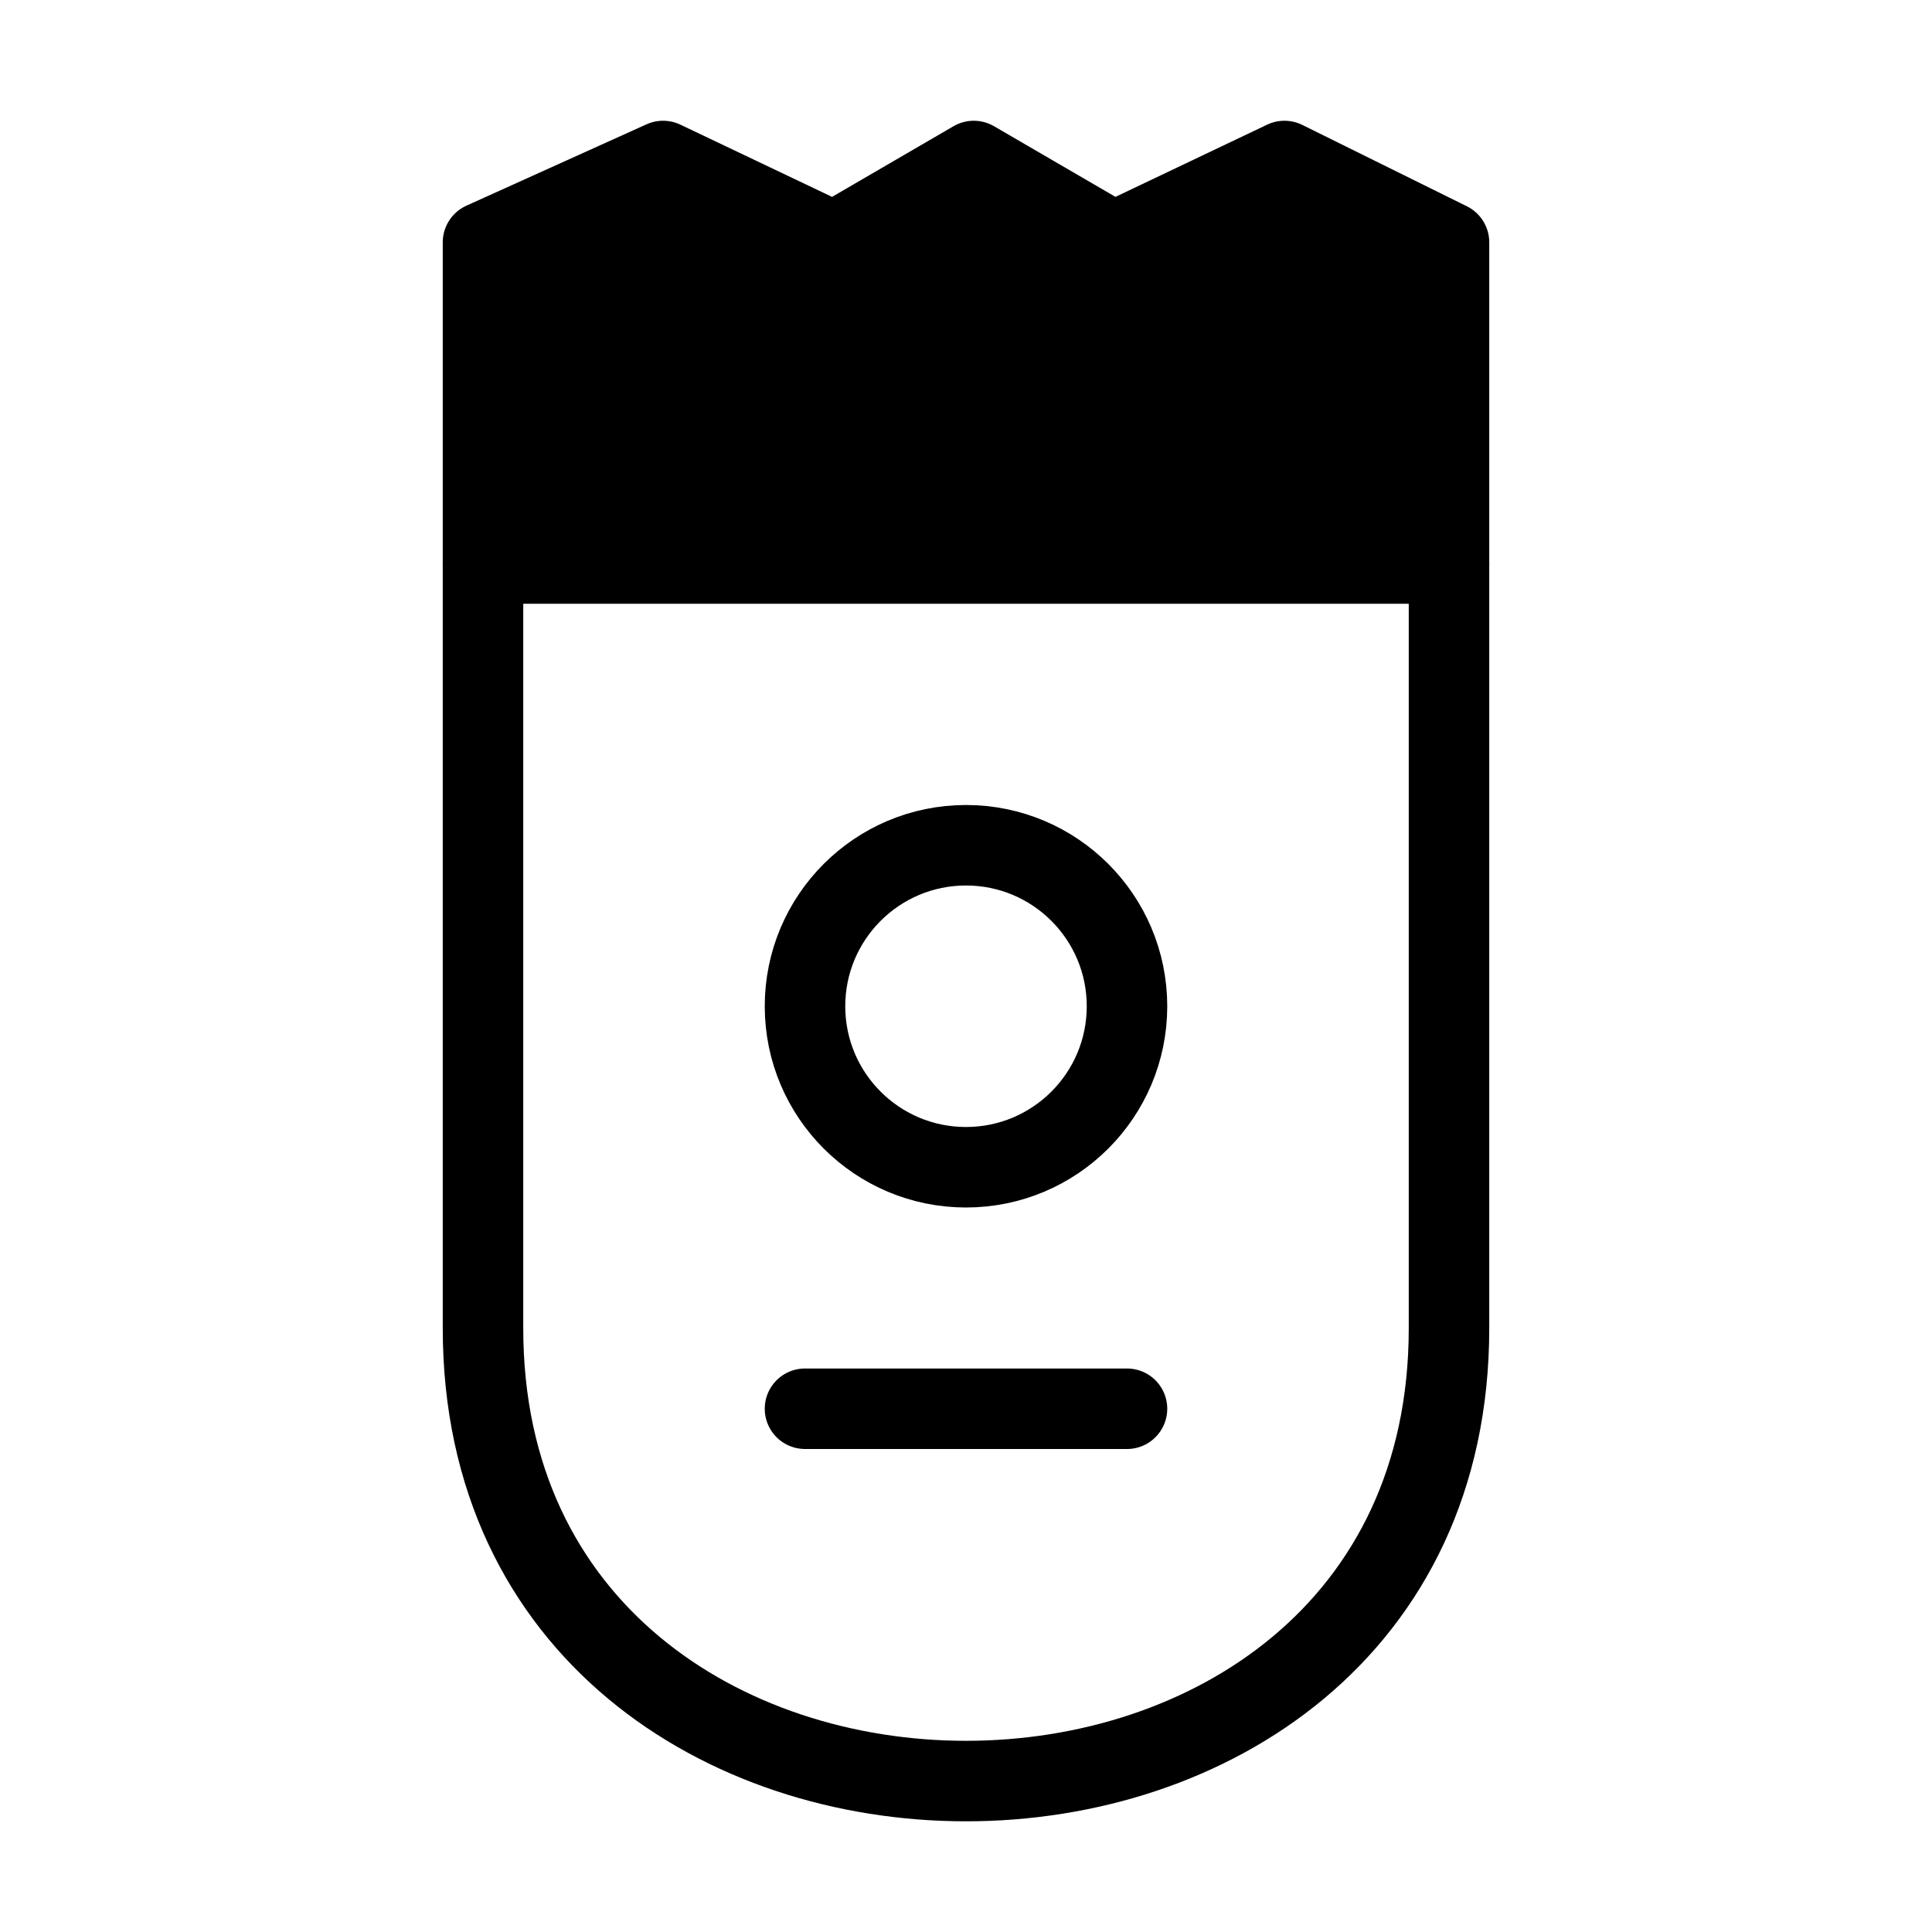 <svg viewBox="0 0 48 48" fill="none" xmlns="http://www.w3.org/2000/svg"><path d="M36 14H12V6.021L16.474 4L20.719 6.021L24.193 4L27.667 6.021L31.912 4L36 6.021V14Z" fill="currentColor" stroke="currentColor" stroke-width="2" stroke-linecap="round" stroke-linejoin="round"/><path d="M12 14C12 14 12 18 12 33C12 48 36 48 36 33C36 18 36 14 36 14" stroke="currentColor" stroke-width="2" stroke-linecap="round" stroke-linejoin="round"/><path d="M20 35L28 35" stroke="currentColor" stroke-width="2" stroke-linecap="round" stroke-linejoin="round"/><circle cx="24" cy="25" r="4" stroke="currentColor" stroke-width="2" stroke-linecap="round" stroke-linejoin="round"/></svg>
